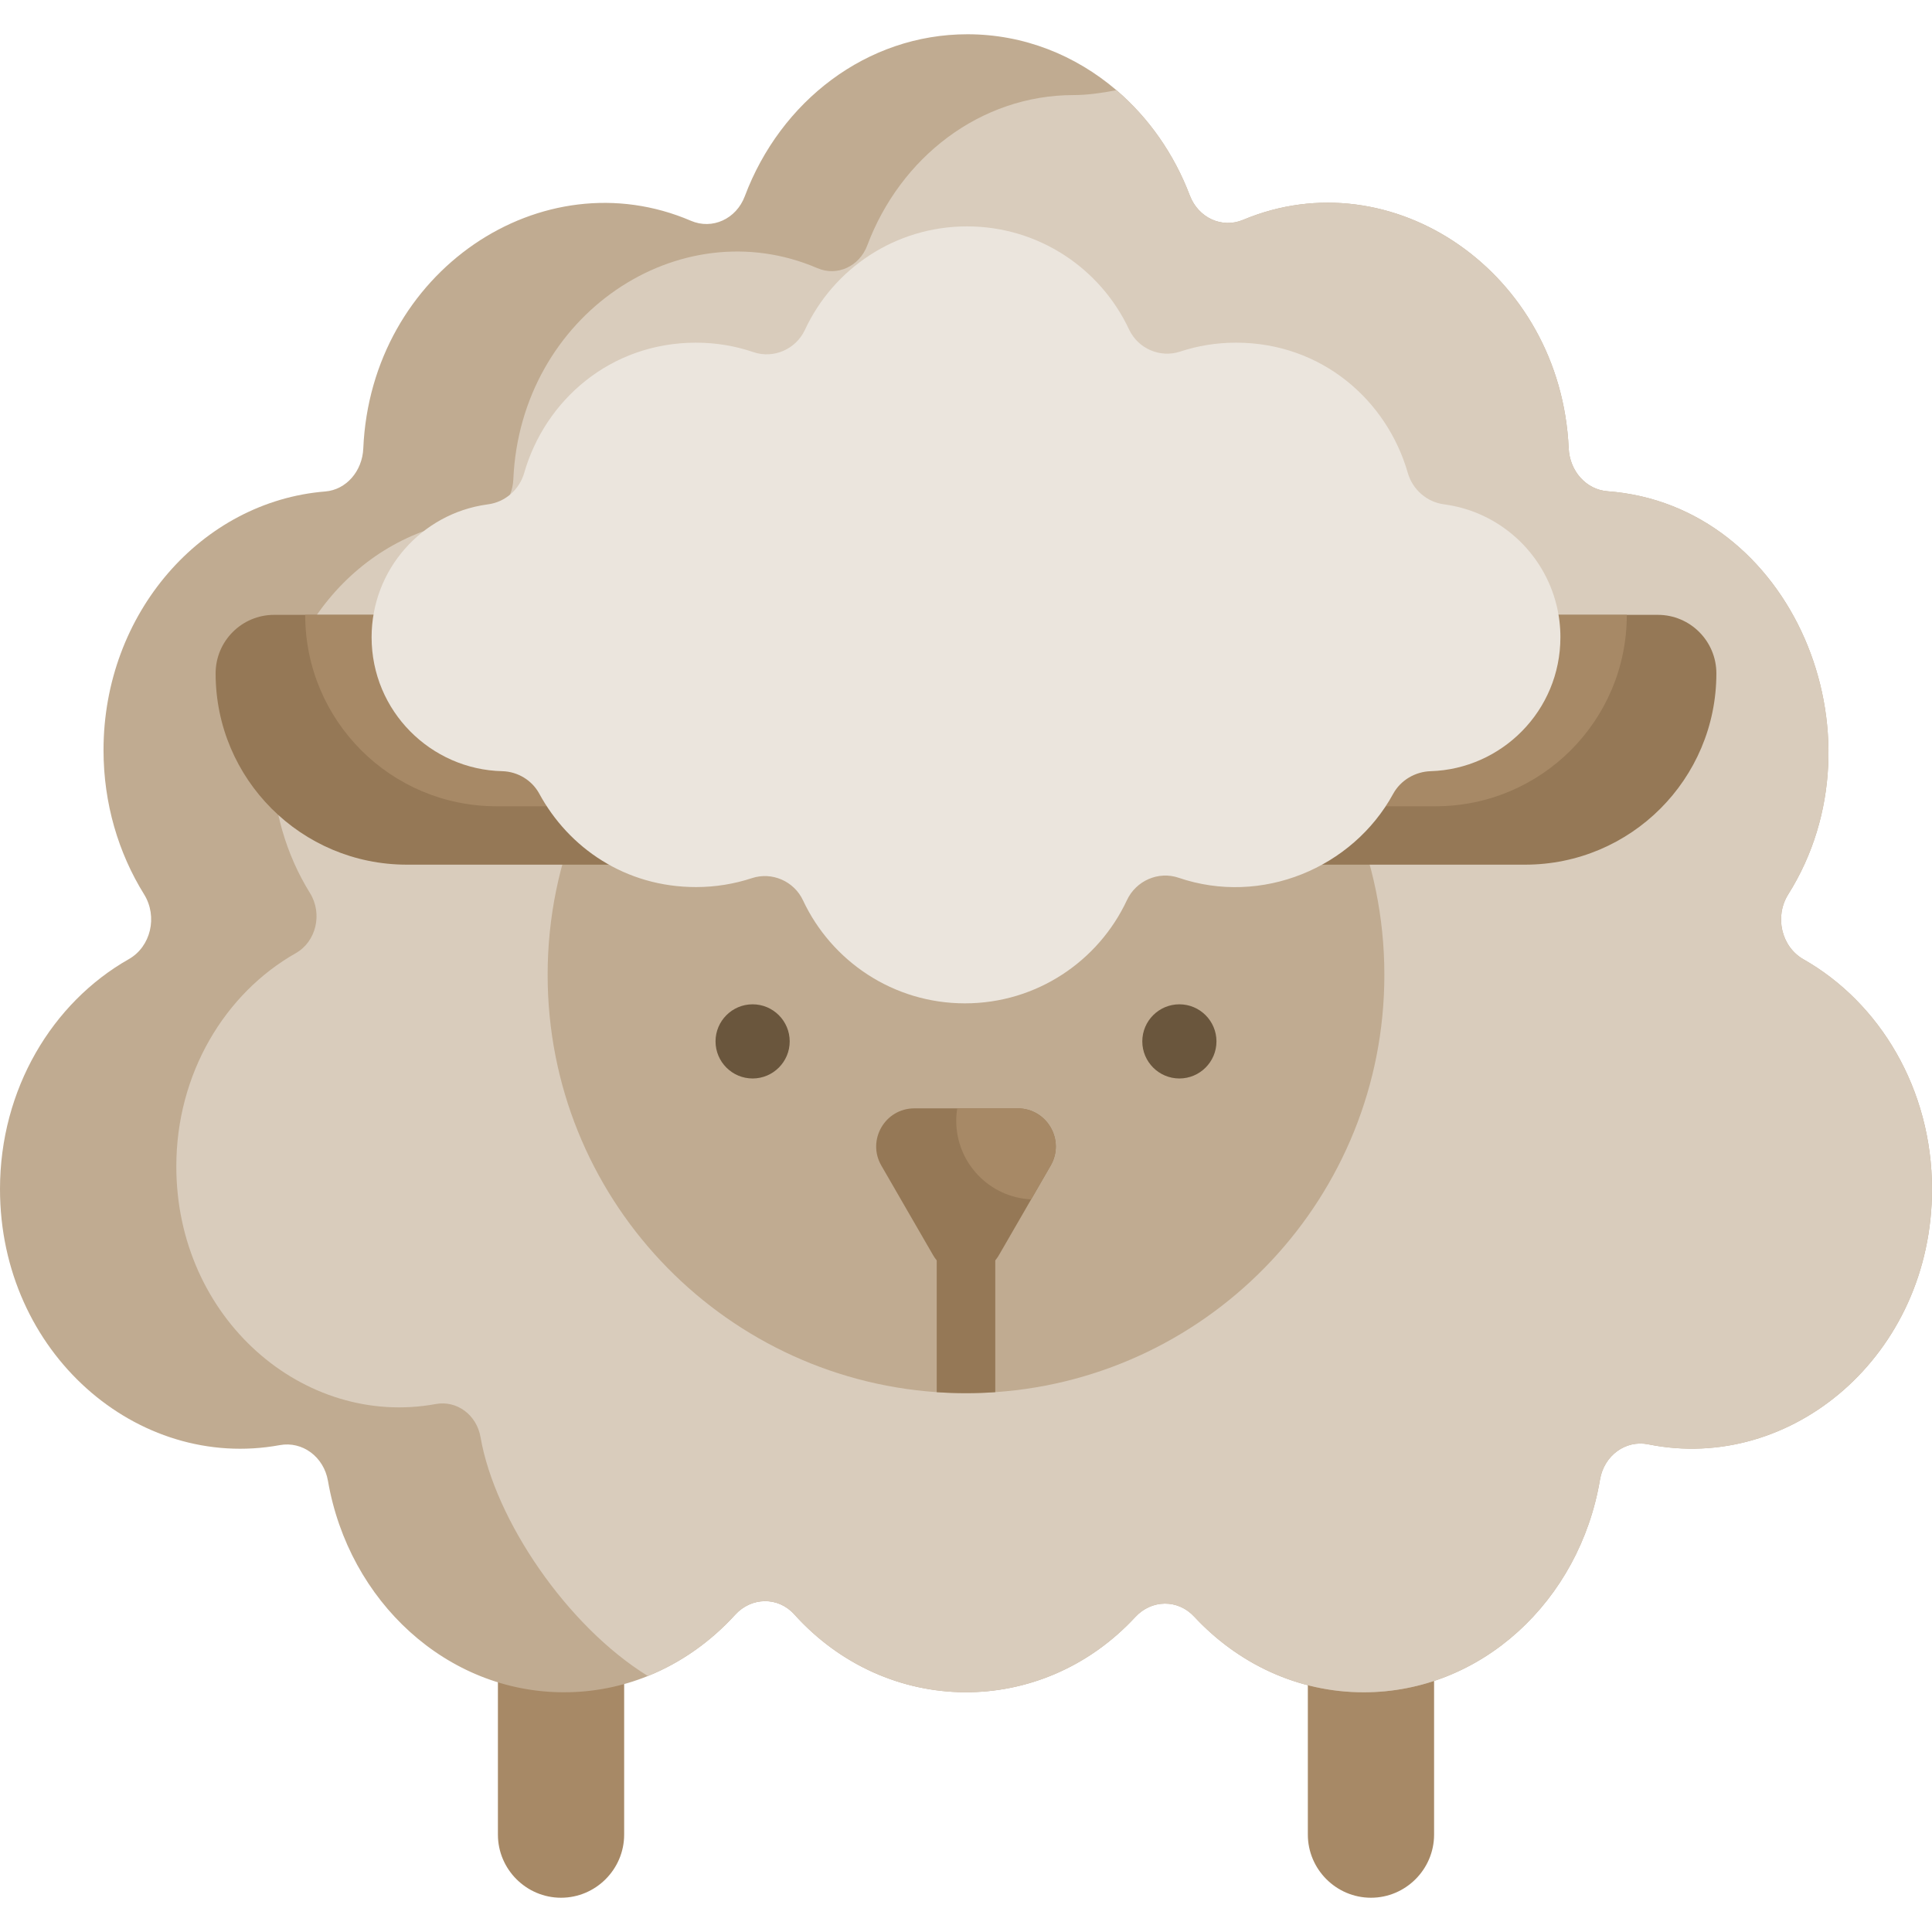<?xml version="1.0" encoding="iso-8859-1"?>
<!-- Generator: Adobe Illustrator 19.0.0, SVG Export Plug-In . SVG Version: 6.00 Build 0)  -->
<svg version="1.1" id="Capa_1" xmlns="http://www.w3.org/2000/svg" xmlns:xlink="http://www.w3.org/1999/xlink" x="0px" y="0px"
	 viewBox="0 0 512 512" style="enable-background:new 0 0 512 512;" xml:space="preserve">
<g>
	<path style="fill:#A78966;" d="M148.68,502.92L148.68,502.92c-9.2,0-16.727-7.528-16.727-16.727V372.155
		c0-9.199,7.528-16.727,16.727-16.727l0,0c9.199,0,16.727,7.526,16.727,16.727v114.038C165.407,495.393,157.88,502.92,148.68,502.92
		z"/>
	<path style="fill:#A78966;" d="M363.32,502.92L363.32,502.92c-9.2,0-16.727-7.528-16.727-16.727V372.155
		c0-9.199,7.528-16.727,16.727-16.727l0,0c9.199,0,16.727,7.526,16.727,16.727v114.038
		C380.046,495.393,372.519,502.92,363.32,502.92z"/>
</g>
<path style="fill:#C0AB91;" d="M512,315.115c0,44.056-37.291,75.327-75.213,67.641c-5.958-1.2-11.689,2.927-12.775,9.372
	c-5.42,32.191-31.529,56.345-62.614,56.345c-17.534,0-33.402-7.655-44.915-20.047c-4.334-4.665-11.286-4.572-15.609,0.093
	c-24.878,26.874-65.862,26.543-90.378-0.693c-4.262-4.748-11.358-4.634-15.661,0.093c-6.465,7.096-14.337,12.692-23.14,16.241
	c-6.91,2.793-14.41,4.314-22.23,4.314c-31.012,0-57.018-24.03-62.552-56.025c-1.117-6.424-6.807-10.572-12.765-9.475
	C36.433,389.894,0,358.561,0,315.115c0-26.461,13.841-49.425,34.126-60.928c5.834-3.3,7.727-11.265,4.055-17.182
	c-6.786-10.924-10.748-24.061-10.748-38.212c0-36.226,25.954-65.903,58.786-68.551c5.545-0.455,9.796-5.389,10.055-11.389
	c2.027-47.025,47.439-77.261,86.84-60.338c5.627,2.41,11.989-0.455,14.265-6.507c9.455-25.178,32.305-42.929,59.004-42.929
	c14.916,0,28.633,5.545,39.484,14.823c8.513,7.282,15.258,16.861,19.437,27.878c2.265,5.969,8.544,8.824,14.12,6.486
	c39.494-16.561,84.202,13.975,86.292,60.514c0.279,6.113,4.676,10.996,10.324,11.41c48.773,3.641,74.406,64.621,47.863,106.815
	c-3.703,5.907-1.81,13.903,4.034,17.223C498.19,265.732,512,288.675,512,315.115z"/>
<path style="fill:#D9CCBC;" d="M512,315.115c0,44.056-37.291,75.327-75.213,67.641c-5.958-1.2-11.689,2.927-12.775,9.372
	c-5.42,32.191-31.529,56.345-62.614,56.345c-17.534,0-33.402-7.655-44.915-20.047c-4.334-4.665-11.286-4.572-15.609,0.093
	c-24.878,26.874-65.862,26.543-90.378-0.693c-4.262-4.748-11.358-4.634-15.661,0.093c-6.465,7.096-14.337,12.692-23.14,16.241
	c-21.371-13.179-40.55-41.346-44.346-63.286c-1.034-5.958-6.31-9.806-11.844-8.793c-34.984,6.413-68.779-22.654-68.779-62.966
	c0-24.547,12.837-45.846,31.653-56.511c5.42-3.072,7.169-10.458,3.765-15.941c-6.289-10.137-9.972-22.333-9.972-35.46
	c0-33.609,24.081-61.145,54.545-63.597c5.141-0.414,9.082-4.996,9.32-10.561c1.883-43.632,44.015-71.686,80.572-55.983
	c5.214,2.245,11.12-0.414,13.23-6.031c8.772-23.357,29.967-39.836,54.732-39.836c3.372,0,7.189-0.497,11.296-1.293
	c8.513,7.282,15.258,16.861,19.437,27.878c2.265,5.969,8.544,8.824,14.12,6.486c39.494-16.561,84.202,13.975,86.292,60.514
	c0.279,6.113,4.676,10.996,10.324,11.41c48.773,3.641,74.406,64.621,47.863,106.815c-3.703,5.907-1.81,13.903,4.034,17.223
	C498.19,265.732,512,288.675,512,315.115z"/>
<path style="fill:#C0AB91;" d="M366.87,258.336c0,58.621-45.504,106.618-103.112,110.601c-2.565,0.176-5.151,0.269-7.758,0.269
	c-2.607,0-5.193-0.093-7.758-0.269c-57.607-3.983-103.112-51.98-103.112-110.601c0-61.238,49.642-110.87,110.87-110.87
	S366.87,197.098,366.87,258.336z"/>
<path style="fill:#957856;" d="M454.858,178.457c0,28.002-22.685,50.687-50.687,50.687H107.829
	c-14.006,0-26.668-5.669-35.843-14.844c-9.175-9.175-14.844-21.837-14.844-35.843c0-8.565,6.941-15.516,15.516-15.516h366.684
	c4.283,0,8.172,1.738,10.975,4.551C453.12,170.296,454.858,174.175,454.858,178.457z"/>
<path style="fill:#A78966;" d="M431.118,162.941v0.041c0,27.992-22.695,50.687-50.687,50.687H131.569
	c-13.996,0-26.668-5.669-35.843-14.844c-9.165-9.175-14.844-21.847-14.844-35.843v-0.041L431.118,162.941L431.118,162.941z"/>
<path style="fill:#EBE5DD;" d="M413.523,168.868c0,19.52-15.589,34.912-34.343,35.502c-4.148,0.124-7.996,2.379-9.993,6.031
	c-10.737,19.633-34.86,29.719-56.821,22.219c-5.379-1.841-11.306,0.776-13.716,5.927c-7.541,16.158-23.926,27.35-42.929,27.35
	c-18.992,0-35.377-11.182-42.929-27.319c-2.369-5.058-8.213-7.613-13.52-5.865c-4.655,1.531-9.641,2.369-14.813,2.369
	c-18.775,0-33.753-10.417-41.543-24.743c-1.955-3.6-5.741-5.865-9.837-5.969c-18.868-0.445-34.602-15.889-34.602-35.502
	c0-17.968,13.334-32.771,30.557-35.171c0.093-0.01,0.197-0.031,0.29-0.041c4.572-0.6,8.327-3.92,9.6-8.348
	c5.482-19.106,22.716-34.498,45.535-34.498c5.327,0,10.448,0.879,15.227,2.514c5.348,1.81,11.244-0.786,13.623-5.907
	c7.531-16.199,23.937-27.423,42.97-27.423c18.992,0,35.377,11.182,42.929,27.309c2.369,5.069,8.213,7.624,13.52,5.876
	c4.655-1.541,9.641-2.369,14.813-2.369c22.819,0,40.053,15.392,45.535,34.498c1.272,4.427,5.038,7.748,9.61,8.348
	c14.585,1.914,26.44,12.723,29.843,26.864C413.181,163.189,413.523,165.992,413.523,168.868z"/>
<g>
	<path style="fill:#6A563D;" d="M199.451,266.153c-5.418,0-9.827,4.409-9.827,9.827s4.409,9.827,9.827,9.827
		s9.827-4.409,9.827-9.827S204.87,266.153,199.451,266.153z"/>
	<path style="fill:#6A563D;" d="M312.548,266.153c-5.418,0-9.827,4.409-9.827,9.827s4.409,9.827,9.827,9.827
		s9.827-4.409,9.827-9.827S317.967,266.153,312.548,266.153z"/>
</g>
<g>
	<path style="fill:#957856;" d="M278.437,308.888l-5.172,8.958l-1.665,2.886l-6.848,11.844c-3.889,6.744-13.613,6.744-17.503,0
		l-6.848-11.844l-6.838-11.844c-3.889-6.744,0.972-15.165,8.762-15.165h27.35C277.464,293.723,282.326,302.144,278.437,308.888z"/>
	<path style="fill:#957856;" d="M263.758,313.409v55.528c-2.565,0.176-5.151,0.269-7.758,0.269s-5.193-0.093-7.758-0.269v-55.528
		c0-4.283,3.476-7.758,7.758-7.758C260.283,305.65,263.758,309.126,263.758,313.409z"/>
</g>
<path style="fill:#A78966;" d="M278.437,308.888l-5.172,8.958c-11.048-0.517-19.851-9.651-19.851-20.833
	c0-1.117,0.093-2.224,0.259-3.289h16.003C277.464,293.723,282.326,302.144,278.437,308.888z"/>
<g>
</g>
<g>
</g>
<g>
</g>
<g>
</g>
<g>
</g>
<g>
</g>
<g>
</g>
<g>
</g>
<g>
</g>
<g>
</g>
<g>
</g>
<g>
</g>
<g>
</g>
<g>
</g>
<g>
</g>
</svg>
